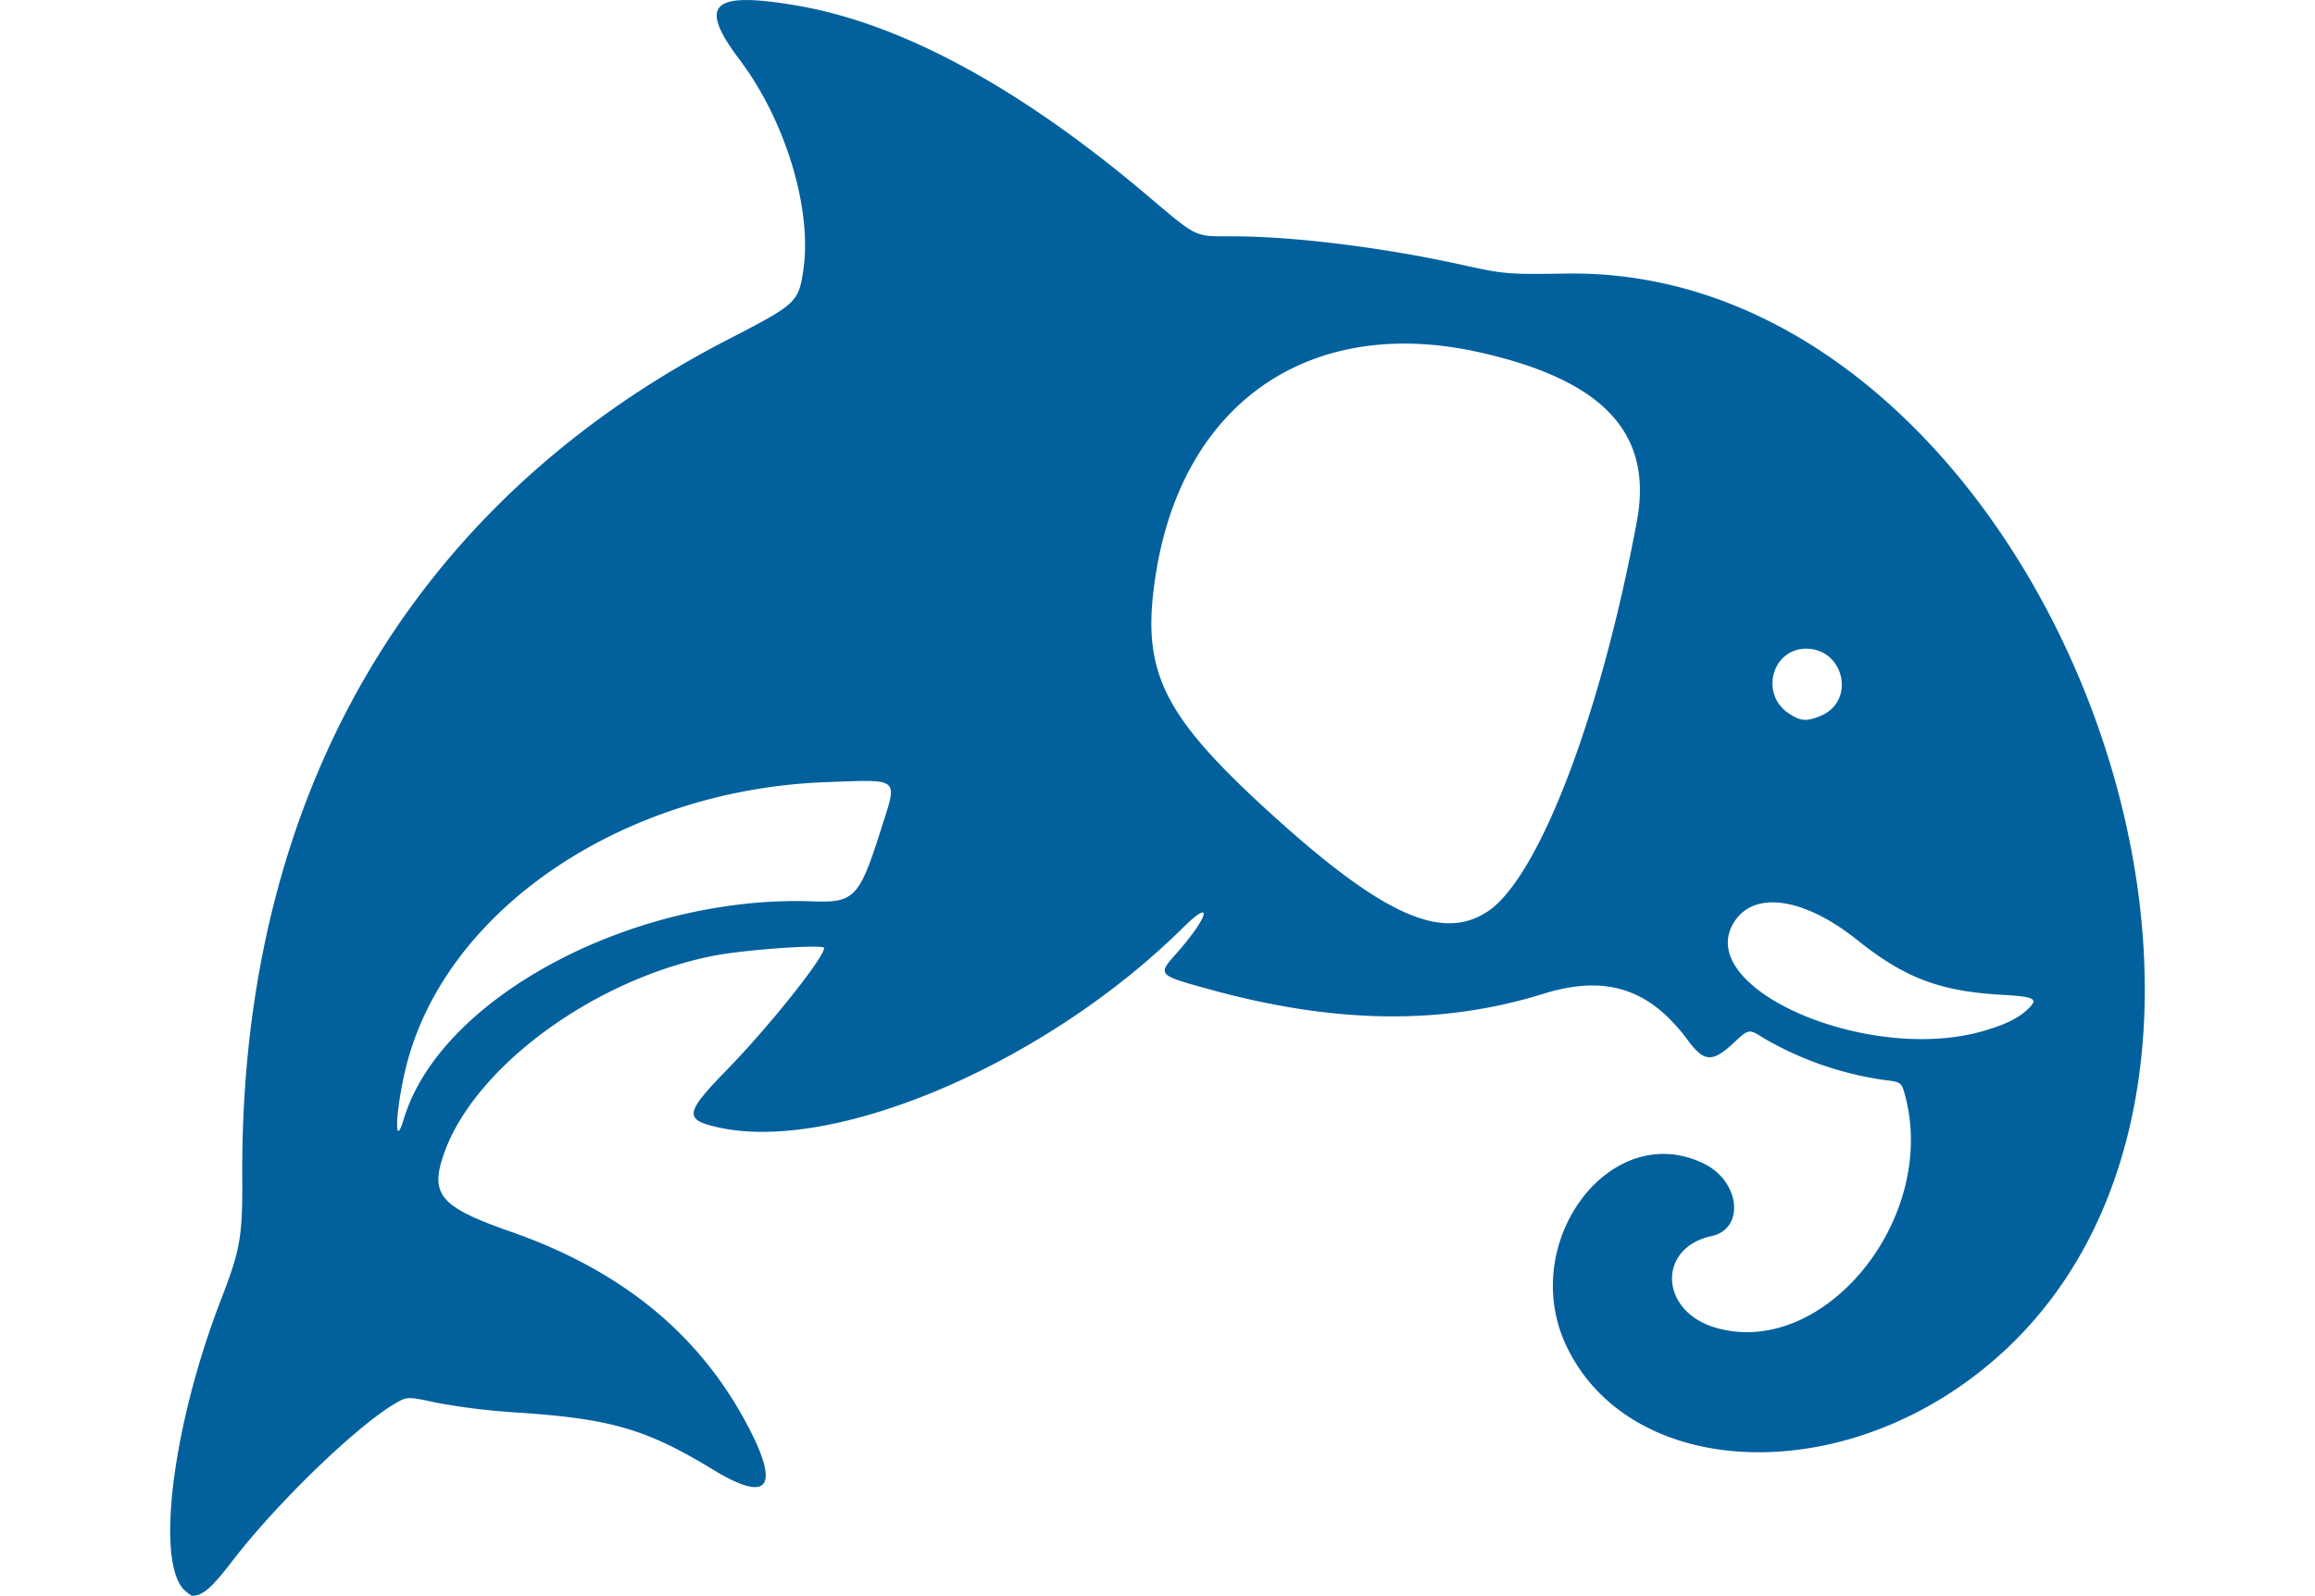 <svg xmlns="http://www.w3.org/2000/svg" width="200" viewBox="0 0 170.58 137.89"><path d="M21.4 148.27c-2.48-2.48-.99-14.26 3.16-25.02 1.71-4.44 1.89-5.44 1.86-10.82C26.27 79.69 41 54.33 68.4 40.21c5.88-3.03 6.08-3.21 6.49-5.98.78-5.28-1.53-12.92-5.51-18.2-3.62-4.8-2.42-5.93 4.95-4.67 8.98 1.53 19.16 7.03 30.1 16.26 4.59 3.88 4.19 3.68 7.48 3.68 5.34 0 13.06.96 19.81 2.45 3.72.82 4 .85 9.13.77 41.77-.61 67.97 70.6 35.09 95.36-12.73 9.59-29.64 8.4-35.02-2.47-4.48-9.02 3.69-20.01 11.84-15.94 3.08 1.55 3.47 5.61.59 6.23-4.7 1.02-4.49 6.47.32 7.9 9.24 2.75 19.15-9.2 16.46-19.85-.35-1.36-.35-1.36-1.85-1.54a28.75 28.75 0 0 1-10.44-3.63c-1.26-.8-1.26-.8-2.56.41-1.84 1.72-2.56 1.69-3.96-.2-3.3-4.48-7.1-5.7-12.46-4.04-8.8 2.74-18.1 2.61-28.97-.4-4.38-1.2-4.41-1.24-2.8-3.04 2.8-3.16 3.3-4.93.63-2.29-11.84 11.73-30.18 19.59-40.29 17.26-2.86-.66-2.76-1.24.88-4.97 3.62-3.72 8.38-9.69 8.38-10.51 0-.34-6.79.14-9.48.66-10.34 2-20.72 9.6-23.36 17.1-1.25 3.55-.34 4.62 5.72 6.74 9.74 3.4 16.5 8.99 20.66 17.06 2.64 5.13 1.57 6.37-3.07 3.56-5.9-3.59-8.93-4.46-17.38-5a56.1 56.1 0 0 1-6.56-.82c-2.54-.55-2.54-.55-3.65.1-3.37 2.01-10.11 8.53-13.9 13.44-1.9 2.47-2.63 3.12-3.55 3.14-.11 0-.43-.23-.71-.51zm18.98-40.7c3.14-10.48 19.8-19.35 35.27-18.8 3.67.14 4.09-.3 6.01-6.4 1.38-4.36 1.65-4.13-4.82-3.9-17.8.66-33.25 11.3-36.38 25.07-.84 3.69-.9 6.76-.08 4.02zm136.47-7.6c1.85-.54 2.93-1.06 3.74-1.8 1.08-.98.78-1.16-2.25-1.33-5.26-.3-8.32-1.47-12.36-4.7-4.66-3.73-9-4.34-10.71-1.52-3.47 5.69 11.65 12.24 21.58 9.35zM134 89.66c4.43-2.95 9.76-16.85 12.9-33.71 1.43-7.62-2.87-12.23-13.62-14.63-14.5-3.24-25.5 4.24-27.9 18.96-1.4 8.56.39 12.28 10.08 21.07 9.53 8.63 14.62 10.9 18.54 8.3zm28.79-16.92c3.08-1.3 2-5.89-1.36-5.8-2.88.09-3.87 3.93-1.43 5.57 1.04.7 1.55.74 2.79.23z" style="fill:#02619d;" transform="translate(-20.2 -10.88)"/></svg>